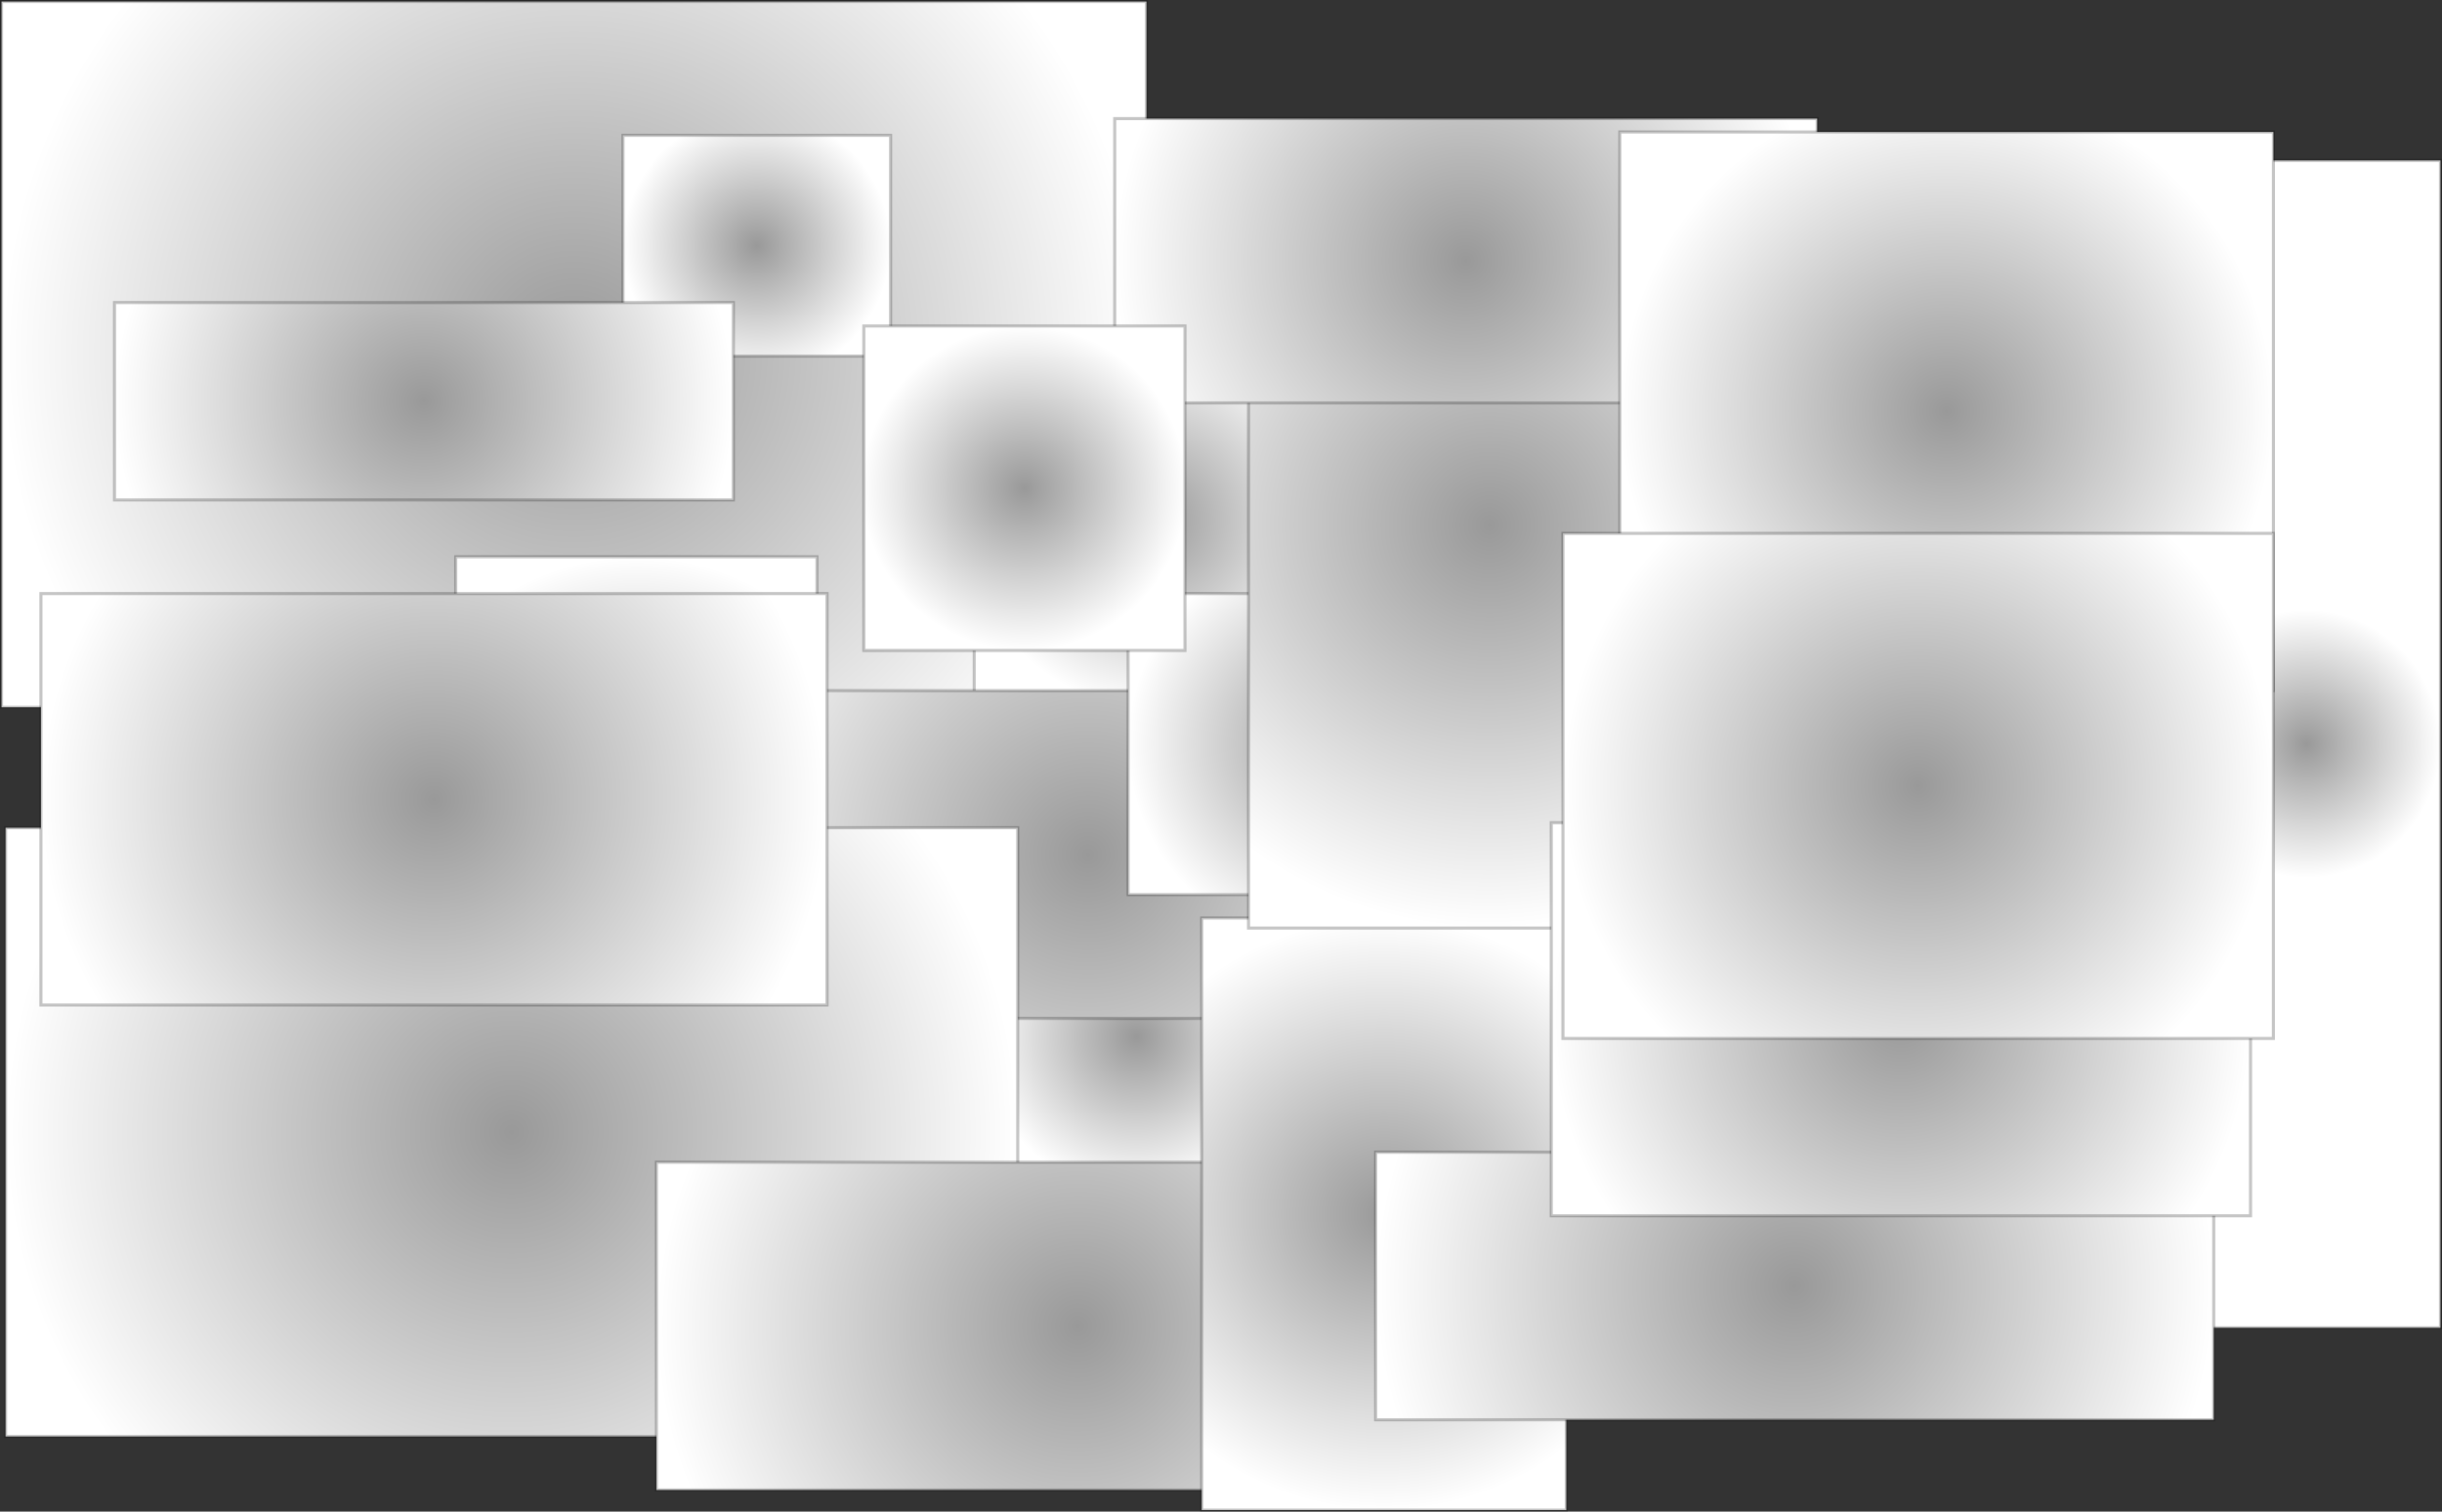 <svg version="1.1" xmlns="http://www.w3.org/2000/svg" xmlns:xlink="http://www.w3.org/1999/xlink" width="797.245" height="493.532" viewBox="0,0,797.245,493.532"><rect x="0" y="0" width="797.245" height="493.532" fill="#333333" stroke="none"/><defs><radialGradient cx="668.532" cy="178.052" r="43.684" gradientUnits="userSpaceOnUse" id="color-1"><stop offset="0" stop-color="#999999"/><stop offset="1" stop-color="#ffffff"/></radialGradient><radialGradient cx="102.869" cy="50.823" r="186.898" gradientUnits="userSpaceOnUse" id="color-2"><stop offset="0" stop-color="#999999"/><stop offset="1" stop-color="#ffffff"/></radialGradient><radialGradient cx="123.226" cy="199.347" r="82.453" gradientUnits="userSpaceOnUse" id="color-3"><stop offset="0" stop-color="#999999"/><stop offset="1" stop-color="#ffffff"/></radialGradient><radialGradient cx="291.953" cy="104.882" r="61.157" gradientUnits="userSpaceOnUse" id="color-4"><stop offset="0" stop-color="#999999"/><stop offset="1" stop-color="#ffffff"/></radialGradient><radialGradient cx="286.493" cy="273.609" r="50.782" gradientUnits="userSpaceOnUse" id="color-5"><stop offset="0" stop-color="#999999"/><stop offset="1" stop-color="#ffffff"/></radialGradient><radialGradient cx="270.658" cy="214.09" r="135.419" gradientUnits="userSpaceOnUse" id="color-6"><stop offset="0" stop-color="#999999"/><stop offset="1" stop-color="#ffffff"/></radialGradient><radialGradient cx="82.51" cy="304.737" r="165.22" gradientUnits="userSpaceOnUse" id="color-7"><stop offset="0" stop-color="#999999"/><stop offset="1" stop-color="#ffffff"/></radialGradient><radialGradient cx="350.38" cy="178.052" r="66.617" gradientUnits="userSpaceOnUse" id="color-8"><stop offset="0" stop-color="#999999"/><stop offset="1" stop-color="#ffffff"/></radialGradient><radialGradient cx="57.154" cy="196.071" r="128.32" gradientUnits="userSpaceOnUse" id="color-9"><stop offset="0" stop-color="#999999"/><stop offset="1" stop-color="#ffffff"/></radialGradient><radialGradient cx="267.381" cy="368.075" r="137.603" gradientUnits="userSpaceOnUse" id="color-10"><stop offset="0" stop-color="#999999"/><stop offset="1" stop-color="#ffffff"/></radialGradient><radialGradient cx="367.308" cy="331.49" r="96.65" gradientUnits="userSpaceOnUse" id="color-11"><stop offset="0" stop-color="#999999"/><stop offset="1" stop-color="#ffffff"/></radialGradient><radialGradient cx="401.708" cy="106.52" r="131.597" gradientUnits="userSpaceOnUse" id="color-12"><stop offset="0" stop-color="#999999"/><stop offset="1" stop-color="#ffffff"/></radialGradient><radialGradient cx="394.064" cy="20.245" r="114.669" gradientUnits="userSpaceOnUse" id="color-13"><stop offset="0" stop-color="#999999"/><stop offset="1" stop-color="#ffffff"/></radialGradient><radialGradient cx="550.991" cy="69.389" r="106.691" gradientUnits="userSpaceOnUse" id="color-14"><stop offset="0" stop-color="#999999"/><stop offset="1" stop-color="#ffffff"/></radialGradient><radialGradient cx="501.388" cy="354.97" r="136.811" gradientUnits="userSpaceOnUse" id="color-15"><stop offset="0" stop-color="#999999"/><stop offset="1" stop-color="#ffffff"/></radialGradient><radialGradient cx="536.06" cy="267.883" r="114.146" gradientUnits="userSpaceOnUse" id="color-16"><stop offset="0" stop-color="#999999"/><stop offset="1" stop-color="#ffffff"/></radialGradient><radialGradient cx="541.7" cy="191.703" r="115.966" gradientUnits="userSpaceOnUse" id="color-17"><stop offset="0" stop-color="#999999"/><stop offset="1" stop-color="#ffffff"/></radialGradient><radialGradient cx="162.541" cy="15.33" r="43.684" gradientUnits="userSpaceOnUse" id="color-18"><stop offset="0" stop-color="#999999"/><stop offset="1" stop-color="#ffffff"/></radialGradient><radialGradient cx="53.878" cy="66.112" r="101.018" gradientUnits="userSpaceOnUse" id="color-19"><stop offset="0" stop-color="#999999"/><stop offset="1" stop-color="#ffffff"/></radialGradient><radialGradient cx="249.908" cy="94.507" r="52.966" gradientUnits="userSpaceOnUse" id="color-20"><stop offset="0" stop-color="#999999"/><stop offset="1" stop-color="#ffffff"/></radialGradient></defs><g transform="translate(84.529,64.892)"><g data-paper-data="{&quot;isPaintingLayer&quot;:true}" fill-rule="nonzero" stroke-opacity="0.227" stroke="#000000" stroke-width="1" stroke-linecap="butt" stroke-linejoin="miter" stroke-miterlimit="10" stroke-dasharray="" stroke-dashoffset="0" style="mix-blend-mode: normal"><path d="M624.849,368.621v-381.139h87.367v381.139z" fill="url(#color-1)"/><path d="M-84.029,166.039v-230.431h373.797v230.431z" fill="url(#color-2)"/><path d="M64.253,281.8v-164.905h117.946v164.905z" fill="url(#color-3)"/><path d="M233.527,166.039v-122.314h116.853v122.314z" fill="url(#color-4)"/><path d="M235.711,317.839v-88.459h101.564v88.459z" fill="url(#color-5)"/><path d="M135.239,267.603v-107.025h270.838v107.025z" fill="url(#color-6)"/><path d="M-82.71,404.117v-198.76h330.44v198.76z" fill="url(#color-7)"/><path d="M283.763,227.196v-98.288h133.235v98.288z" fill="url(#color-8)"/><path d="M-71.166,263.234v-134.327h256.641v134.327z" fill="url(#color-9)"/><path d="M129.778,421.587v-107.025h275.206v107.025z" fill="url(#color-10)"/><path d="M307.789,428.14v-193.3h119.038v193.3z" fill="url(#color-11)"/><path d="M323.078,238.116v-263.193h157.261v263.193z" fill="url(#color-12)"/><path d="M279.394,66.659v-92.828h229.339v92.828z" fill="url(#color-13)"/><path d="M444.3,160.578v-182.379h213.383v182.379z" fill="url(#color-14)"/><path d="M364.577,398.653v-87.367h273.622v87.367z" fill="url(#color-15)"/><path d="M421.914,332.056v-128.345h228.292v128.345z" fill="url(#color-16)"/><path d="M425.734,274.155v-164.905h231.932v164.905z" fill="url(#color-17)"/><path d="M118.857,51.369v-72.078h87.367v72.078z" fill="url(#color-18)"/><path d="M-47.14,98.329v-64.433h202.036v64.433z" fill="url(#color-19)"/><path d="M197.488,147.473v-105.933h104.841v105.933z" fill="url(#color-20)"/></g></g></svg>